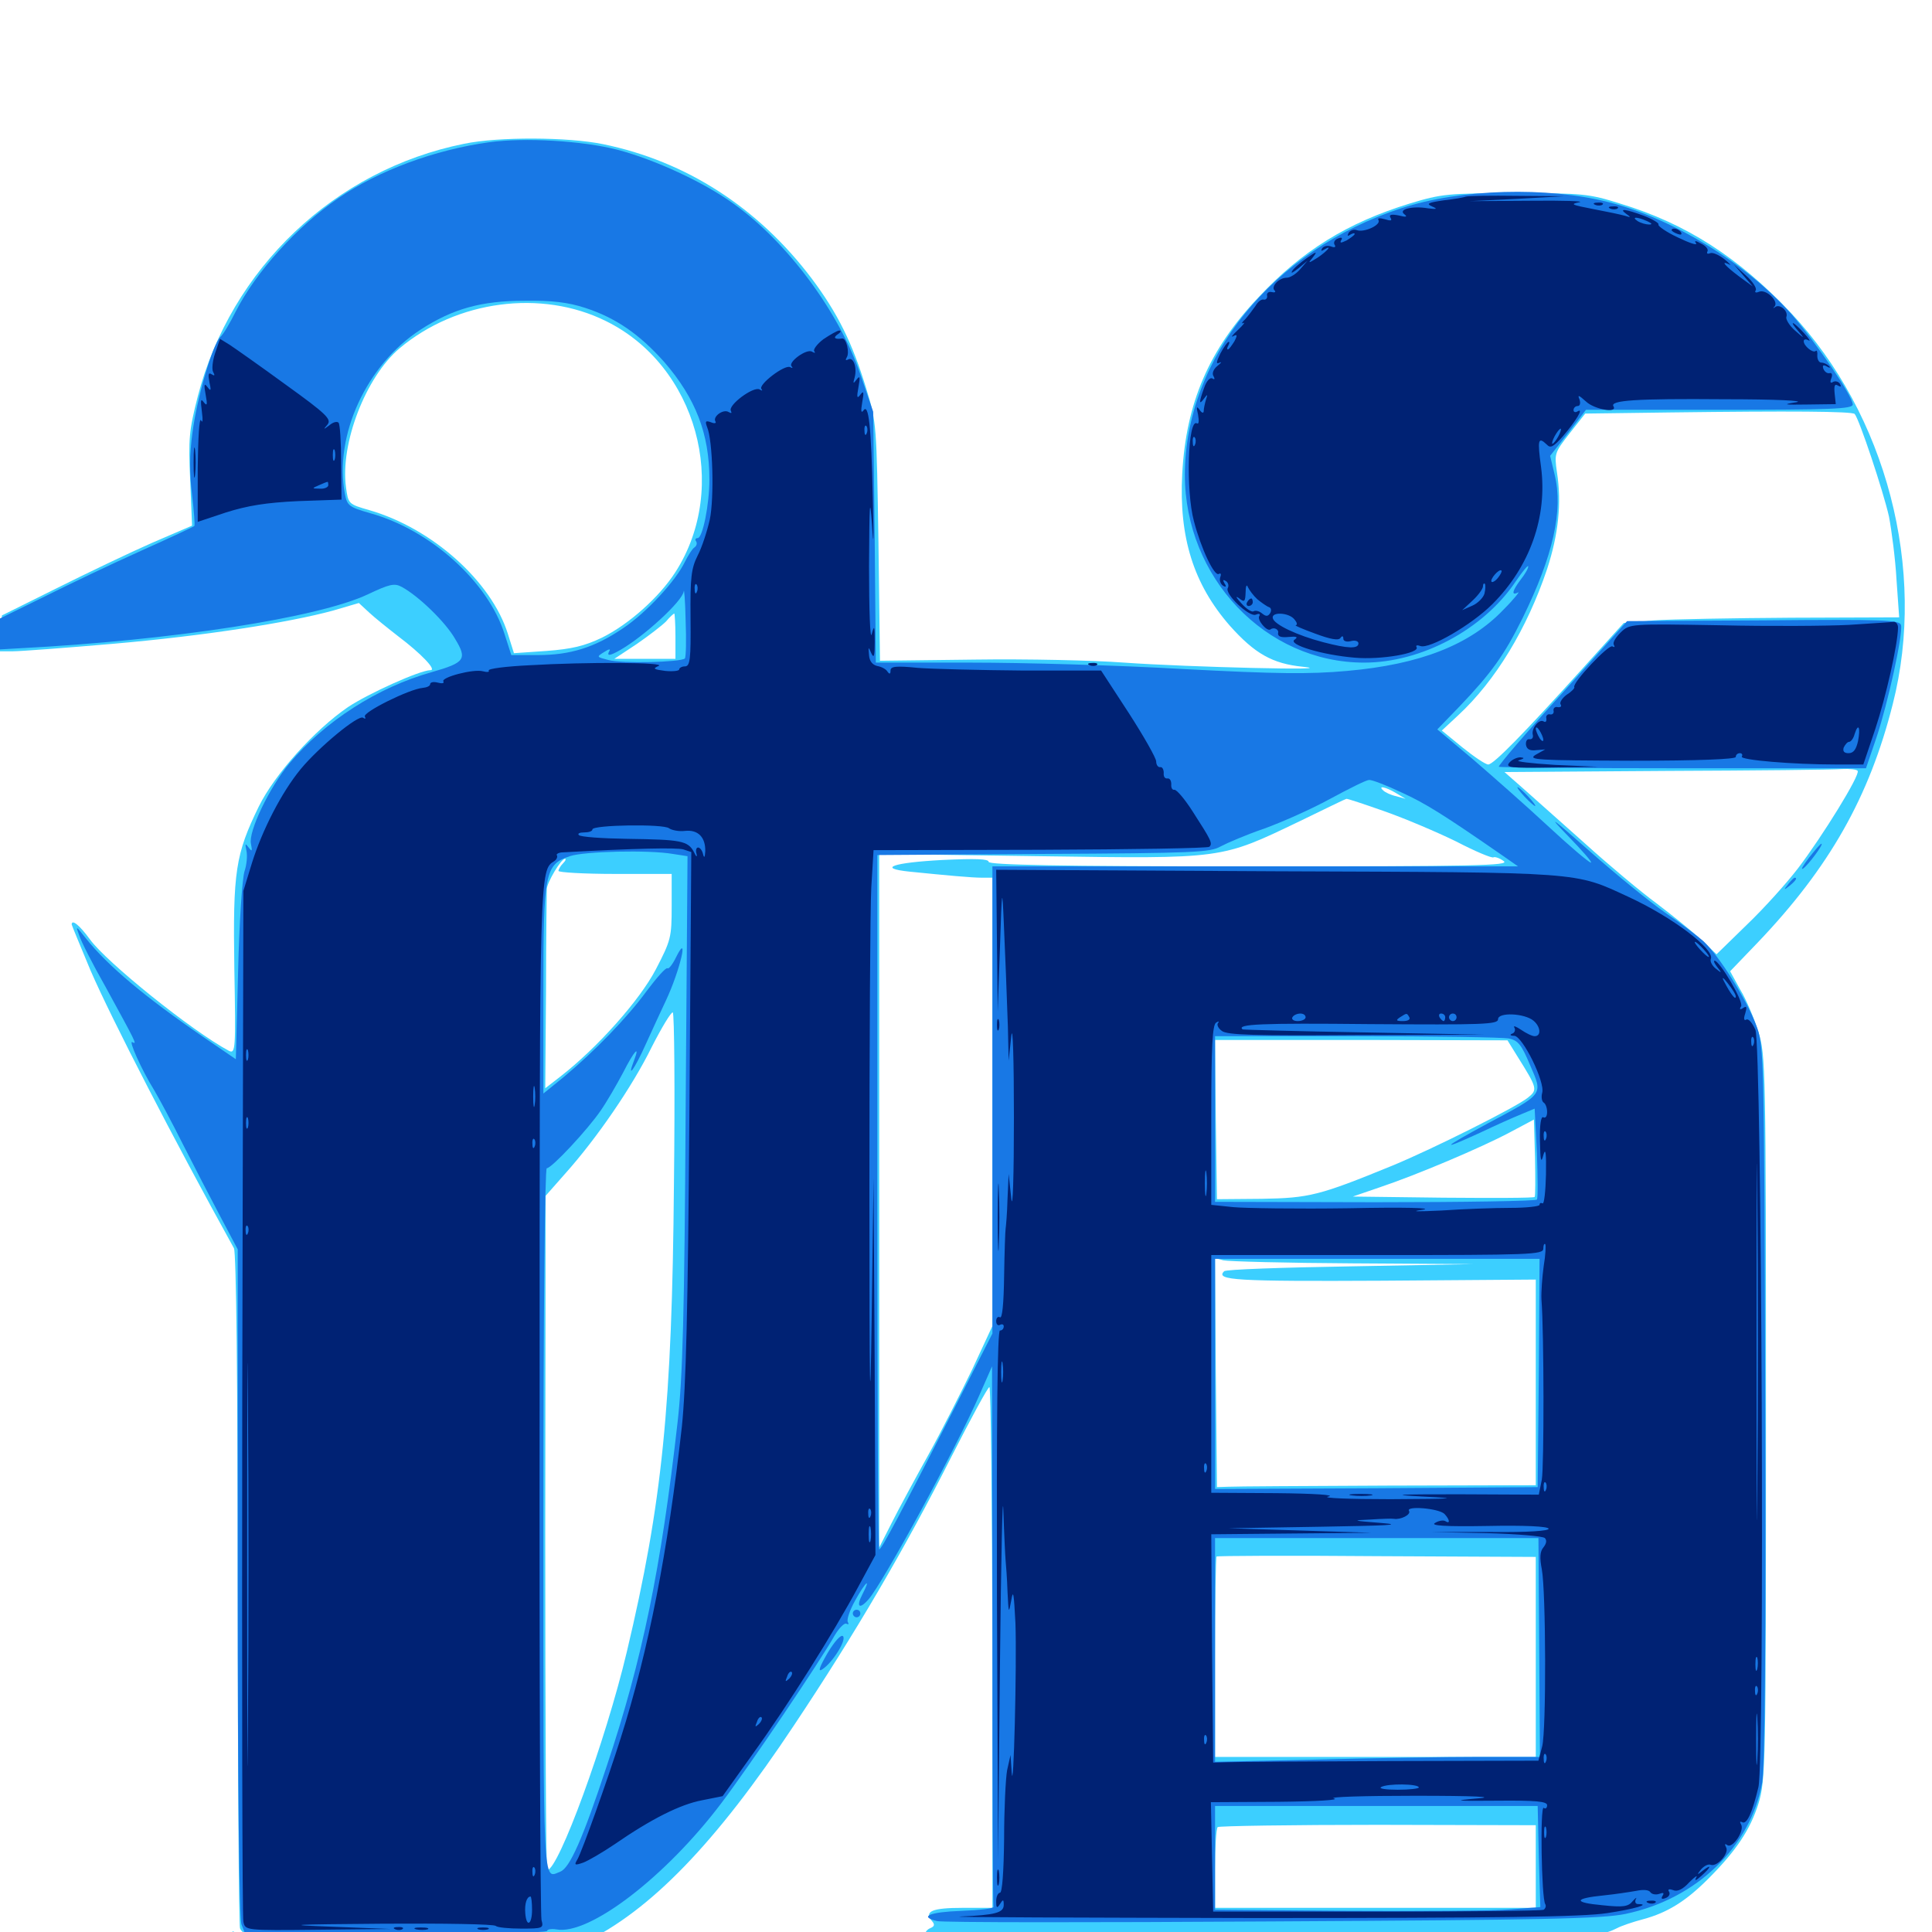 <svg xmlns="http://www.w3.org/2000/svg" viewBox="0 -1000 1000 1000">
	<path fill="#3ccfff" d="M240.234 -925.586C173.242 -912.109 119.531 -861.133 102.344 -794.727C97.852 -777.148 97.461 -772.852 98.438 -751.562L99.414 -727.93L78.516 -718.945C66.992 -713.867 44.922 -703.32 29.297 -695.508L0.977 -681.445L0.391 -672.266L-0.195 -662.891H6.641C10.547 -662.891 33.984 -664.648 58.789 -666.797C105.859 -670.898 149.609 -677.734 172.461 -683.984L185.742 -687.891L191.016 -683.008C193.945 -680.273 200.781 -674.805 206.055 -670.703C217.969 -661.719 226.172 -653.125 222.852 -653.125C217.383 -653.125 190.625 -641.016 180.078 -633.984C162.695 -622.07 142.188 -599.219 133.984 -582.617C121.875 -557.812 120.508 -549.023 121.289 -498.633C122.07 -456.836 121.875 -454.492 118.555 -456.055C99.219 -466.406 55.078 -501.953 46.484 -513.867C41.211 -521.094 37.109 -524.414 37.109 -521.484C37.109 -521.094 41.602 -510.352 46.875 -497.656C57.812 -472.461 89.844 -410.352 121.094 -353.906C122.266 -351.758 123.047 -284.961 123.047 -177.734C123.047 -82.812 123.633 -3.711 124.219 -1.953C124.805 -0.195 126.953 1.172 128.711 1.172C131.25 1.172 131.445 1.562 129.102 2.93C127.344 4.102 125.391 3.711 123.438 1.953C119.922 -1.758 119.336 -0.977 120.508 5.469C121.289 9.961 122.656 10.938 130.273 12.109C134.961 12.695 159.766 12.891 185.156 12.109C210.547 11.523 243.359 11.719 257.812 12.5L284.18 14.258L301.953 5.664C336.523 -10.938 370.312 -45.703 411.133 -107.227C442.773 -154.688 468.164 -198.047 492.383 -245.898C502.539 -265.82 511.328 -282.031 512.109 -282.031C512.891 -282.031 513.477 -221.484 513.672 -147.266V-12.5H498.242C482.617 -12.5 478.32 -10.742 482.227 -5.859C483.984 -3.906 483.789 -2.93 481.445 -1.953C479.883 -1.367 478.516 0.391 478.516 2.148C478.516 5.664 488.672 5.859 679.883 5.078C807.617 4.688 825.586 3.906 836.914 -1.953C839.062 -3.125 845.312 -5.273 850.586 -6.641C862.891 -9.961 872.461 -15.82 883.984 -27.344C898.828 -42.188 905.859 -52.93 910.156 -66.406C913.867 -78.906 914.062 -83.984 914.062 -266.406C914.062 -448.242 913.867 -453.906 910.156 -465.82C908.008 -472.656 903.906 -482.617 900.781 -487.695L895.508 -497.266L909.766 -512.109C946.875 -550.977 967.578 -587.5 979.688 -635.547C997.461 -705.078 976.367 -785.547 926.953 -838.086C899.805 -866.797 872.852 -884.18 838.867 -894.531C822.266 -899.805 819.141 -900 784.18 -900C749.414 -900 746.094 -899.609 729.883 -894.727C697.461 -884.766 674.023 -870.312 651.367 -846.094C625.781 -819.141 613.867 -791.406 611.914 -754.688C610.156 -721.875 617.773 -697.656 636.523 -676.172C649.414 -661.719 658.594 -656.445 674.414 -654.883C695.508 -652.734 614.844 -654.688 581.836 -657.031C566.406 -658.203 531.641 -658.984 504.492 -658.594L455.469 -658.008L454.688 -719.531C453.711 -779.883 453.711 -781.445 448.438 -798.633C441.211 -822.461 433.594 -837.891 420.117 -855.859C392.383 -892.578 355.078 -916.602 312.109 -925.391C293.945 -929.102 258.203 -929.297 240.234 -925.586ZM313.672 -833.789C360.547 -810.742 377.93 -748.047 349.609 -703.906C341.211 -690.82 325.391 -676.758 311.523 -669.922C302.539 -665.625 295.898 -664.062 283.008 -663.086L266.016 -661.914L262.891 -671.875C254.297 -699.219 223.633 -726.562 191.211 -735.938C180.273 -739.062 180.273 -739.258 179.102 -747.656C175.977 -770.312 189.258 -804.883 206.836 -819.727C236.328 -844.531 280.273 -850.391 313.672 -833.789ZM959.961 -785.742C962.305 -783.203 974.805 -745.703 977.734 -732.617C979.102 -725.391 981.055 -710.547 981.641 -699.805L983.008 -680.469L927.539 -680.273C897.07 -680.078 864.844 -679.492 856.25 -678.906L840.43 -677.539L818.359 -653.125C788.672 -620.312 773.047 -604.297 770.312 -604.297C768.945 -604.297 763.086 -608.203 757.031 -613.086L746.289 -621.875L754.883 -629.883C774.023 -647.656 790.43 -674.609 800.781 -705.469C806.641 -723.438 808.398 -739.648 805.859 -755.664C804.492 -765.234 804.688 -765.82 812.5 -775.781L820.508 -785.938L864.844 -786.523C926.953 -787.305 958.398 -787.109 959.961 -785.742ZM349.609 -670.703V-658.984H333.789H317.969L329.492 -666.602C335.742 -670.898 342.578 -676.172 344.727 -678.32C346.68 -680.664 348.633 -682.422 349.023 -682.422C349.219 -682.422 349.609 -677.148 349.609 -670.703ZM961.523 -600.977C962.891 -598.828 943.164 -566.992 930.664 -550.586C925 -543.164 913.086 -529.883 904.297 -521.484L888.477 -506.055L880.273 -513.867C875.781 -517.969 865.43 -526.367 857.422 -532.422C849.414 -538.281 832.617 -552.344 820.312 -563.477C807.812 -574.609 793.359 -587.5 788.281 -591.992L778.711 -600.391L862.5 -600.977C908.594 -601.172 949.609 -601.562 953.516 -601.953C957.422 -602.148 961.133 -601.758 961.523 -600.977ZM722.656 -589.453L727.539 -586.523L722.656 -587.891C719.922 -588.477 716.992 -589.844 716.016 -590.82C712.891 -593.555 717.188 -592.773 722.656 -589.453ZM716.602 -580.078C727.148 -576.367 743.75 -569.336 753.711 -564.453C763.477 -559.375 772.266 -555.664 773.047 -556.25C773.828 -556.641 776.172 -555.859 778.32 -554.297C781.641 -551.953 764.258 -551.562 646.875 -551.562C548.047 -551.562 511.719 -552.344 511.719 -553.906C511.719 -555.469 505.078 -555.664 487.891 -554.883C462.109 -553.516 453.711 -550.586 470.898 -548.828C490.234 -546.875 502.93 -545.703 508.398 -545.703H513.672V-429.688V-313.672L503.32 -291.406C497.461 -279.297 487.305 -259.18 480.469 -246.875C473.633 -234.57 465.039 -218.75 461.523 -211.719L455.078 -199.023V-378.516V-558.008L537.891 -556.836C633.984 -555.469 631.641 -555.273 672.852 -575C685.742 -581.25 696.484 -586.523 696.875 -586.523C697.266 -586.719 706.055 -583.789 716.602 -580.078ZM341.406 -556.055C345.312 -556.445 341.602 -556.836 333.008 -556.836C324.414 -556.836 321.094 -556.445 325.781 -556.055C330.273 -555.664 337.305 -555.664 341.406 -556.055ZM291.406 -553.125C290.039 -551.758 289.062 -550 289.062 -549.219C289.062 -548.438 302.344 -547.656 318.359 -547.656H347.656V-530.859C347.656 -514.844 347.266 -513.281 339.453 -498.242C331.055 -482.227 309.375 -457.812 290.039 -442.773L282.227 -436.719L282.617 -486.914C282.617 -514.453 283.008 -538.281 283.008 -539.844C283.203 -543.359 290.43 -555.469 292.383 -555.469C293.164 -555.469 292.773 -554.492 291.406 -553.125ZM348.828 -386.914C347.852 -272.266 342.773 -222.07 324.414 -144.922C313.477 -98.828 289.062 -32.031 283.203 -32.031C282.617 -32.031 282.227 -110.547 282.227 -206.445L282.422 -381.055L292.578 -392.578C308.984 -410.938 327.344 -437.695 337.305 -458.008C342.578 -468.359 347.461 -476.367 348.242 -475.977C349.023 -475.391 349.414 -435.352 348.828 -386.914ZM785.352 -453.32C795.898 -436.523 795.898 -435.938 790.82 -431.836C784.766 -426.953 741.992 -405.469 720.703 -396.68C683.008 -381.25 677.734 -379.883 652.93 -379.492L629.883 -379.297L629.297 -420.508L628.906 -461.719H704.492L780.273 -461.523ZM794.336 -380.469C793.945 -379.883 772.461 -379.883 746.875 -380.078L700.195 -380.664L713.867 -385.352C733.203 -391.797 766.797 -406.055 781.445 -413.867L793.945 -420.508L794.531 -400.781C794.727 -390.039 794.727 -380.859 794.336 -380.469ZM700.195 -346.094L762.695 -345.703L698.828 -344.531C663.867 -343.945 634.375 -342.969 633.594 -341.992C628.906 -337.305 639.844 -336.719 715.43 -337.109L794.922 -337.695V-284.57V-231.25L718.359 -231.055C676.172 -230.859 639.062 -230.664 635.742 -230.469L629.883 -230.273L629.297 -289.648L628.906 -348.828L633.203 -347.656C635.742 -347.07 665.82 -346.289 700.195 -346.094ZM639.258 -202.539C640.43 -203.125 639.062 -203.516 635.742 -203.516C632.617 -203.516 631.445 -203.125 633.398 -202.539C635.156 -202.148 637.891 -202.148 639.258 -202.539ZM678.32 -202.539C684.961 -202.93 679.492 -203.125 666.016 -203.125C652.539 -203.125 647.07 -202.93 653.906 -202.539C660.547 -202.148 671.484 -202.148 678.32 -202.539ZM781.836 -202.539C789.453 -202.734 783.203 -203.125 767.578 -203.125C751.953 -203.125 745.703 -202.734 753.516 -202.539C761.133 -202.148 774.023 -202.148 781.836 -202.539ZM790.43 -196.875C791.211 -197.461 790.039 -198.047 787.891 -197.852C785.742 -197.852 785.156 -197.266 786.719 -196.68C788.086 -196.094 789.844 -196.289 790.43 -196.875ZM794.922 -142.383V-90.625H711.914H628.906V-141.992C628.906 -170.312 629.297 -193.945 629.688 -194.336C630.078 -194.727 667.578 -194.922 712.695 -194.531L794.922 -194.141ZM637.305 -63.867C638.477 -64.453 637.109 -64.844 633.789 -64.844C630.664 -64.844 629.492 -64.453 631.445 -63.867C633.203 -63.477 635.938 -63.477 637.305 -63.867ZM794.922 -33.984V-12.5H711.914H628.906V-32.617C628.906 -43.75 629.492 -53.516 630.273 -54.297C631.055 -54.883 668.359 -55.469 713.281 -55.469L794.922 -55.273ZM834.57 -5.273C835.742 -5.859 834.375 -6.25 831.055 -6.25C827.93 -6.25 826.758 -5.859 828.711 -5.273C830.469 -4.883 833.203 -4.883 834.57 -5.273ZM596.289 -3.32C612.695 -3.516 598.828 -3.906 565.43 -3.906C532.227 -3.906 518.75 -3.516 535.742 -3.32C552.734 -2.93 580.078 -2.93 596.289 -3.32ZM813.086 -3.32C815.43 -3.711 813.477 -4.102 808.594 -4.102C803.711 -4.102 801.758 -3.711 804.297 -3.32C806.641 -2.93 810.547 -2.93 813.086 -3.32ZM229.102 4.492C243.164 4.297 231.641 3.906 203.125 3.906C174.609 3.906 163.086 4.297 177.344 4.492C191.406 4.883 214.844 4.883 229.102 4.492Z"/>
	<path fill="#1878e5" d="M253.125 -926.367C225 -922.461 195.898 -911.719 175.195 -897.461C153.711 -882.812 132.422 -859.18 122.07 -838.867C119.141 -833.008 115.625 -826.953 114.062 -825.586C109.961 -821.484 101.953 -794.141 99.609 -775.977C98.047 -764.648 98.047 -754.883 99.414 -743.945C100.391 -735.352 100.977 -728.125 100.586 -727.734C100.195 -727.344 87.695 -721.484 72.852 -714.844C58.008 -708.203 35.547 -697.461 23.047 -691.211L0 -679.883V-671.875V-663.867L10.156 -664.453C89.062 -668.555 164.844 -680.273 190.43 -692.383C201.562 -697.656 204.102 -698.242 207.812 -696.289C216.602 -691.602 230.664 -677.93 235.547 -669.336C241.992 -658.789 240.625 -657.031 223.633 -652.148C195.508 -644.336 167.969 -626.562 149.805 -604.883C139.258 -592.188 128.516 -569.531 129.883 -563.281C130.664 -559.375 130.469 -558.984 128.711 -561.328C126.953 -563.672 126.758 -563.477 127.539 -559.766C128.125 -557.227 127.734 -552.539 126.562 -549.023C125.391 -545.508 123.828 -522.266 123.242 -497.266L122.07 -451.758L105.469 -463.086C75 -483.984 55.859 -500 44.336 -514.453C39.258 -520.898 39.062 -521.094 41.016 -515.82C41.992 -512.695 48.047 -500.781 54.492 -489.453C70.508 -460.156 71.094 -459.18 68.555 -460.547C66.211 -462.109 73.242 -446.289 79.688 -435.938C82.031 -432.031 88.867 -419.336 94.727 -407.617C100.586 -396.094 109.375 -379.102 114.258 -369.922L123.047 -353.32V-181.055C123.047 -73.828 123.828 -7.031 125 -3.906L126.953 1.172H205.078C248.047 1.172 283.203 0.391 283.203 -0.586C283.203 -1.367 285.352 -1.758 287.891 -1.367C304.883 1.953 344.727 -28.711 373.438 -66.797C388.086 -86.133 424.805 -140.625 432.031 -153.516C434.375 -157.422 437.109 -160.156 438.086 -159.57C439.258 -158.984 439.453 -159.375 438.867 -160.352C438.086 -161.523 439.844 -166.602 442.578 -171.484C448.047 -181.445 451.172 -183.984 446.289 -174.609C442.969 -168.164 444.922 -166.797 449.609 -172.266C457.227 -181.055 494.727 -250 507.031 -278.125L513.477 -292.773L513.672 -153.711C513.672 -77.148 513.867 -13.867 514.258 -13.086C514.453 -12.109 507.031 -11.328 497.656 -10.938C481.25 -10.352 475.391 -8.008 484.961 -5.664C487.5 -4.883 565.43 -4.883 658.398 -5.469C799.219 -6.25 829.492 -6.836 841.406 -9.375C877.93 -16.992 906.055 -43.945 912.109 -77.344C913.477 -84.57 914.062 -150.977 913.672 -273.633C913.086 -458.594 913.086 -458.789 908.789 -469.922C903.711 -483.203 889.648 -505.469 881.641 -512.891C878.516 -515.625 869.531 -522.461 861.719 -527.734C853.906 -533.203 836.328 -547.461 822.656 -559.57C802.734 -577.148 800.586 -578.711 811.523 -567.383C818.945 -559.766 824.414 -553.516 823.438 -553.516C822.461 -553.516 812.305 -562.109 800.977 -572.656C789.648 -583.203 772.07 -598.633 762.109 -607.227L743.945 -622.461L755.469 -634.375C771.875 -651.562 778.516 -660.742 788.086 -680.078C803.906 -712.305 809.18 -735.742 804.688 -754.297L802.344 -764.062L811.719 -775.977L820.898 -787.891H890.039C947.07 -787.891 958.984 -788.281 958.984 -790.625C958.984 -794.922 939.844 -822.852 927.344 -837.305C903.906 -863.672 866.211 -886.719 832.812 -895.312C800.781 -903.516 756.055 -902.344 725.195 -892.188C658.789 -870.508 613.477 -814.648 613.281 -754.297C613.281 -700.977 655.078 -657.031 706.055 -657.031C735.742 -657.031 767.773 -674.219 784.375 -698.828C788.086 -704.297 791.016 -707.812 791.016 -706.836C791.016 -705.664 789.258 -702.734 787.109 -700C782.812 -694.336 782.031 -691.406 785.742 -693.359C786.914 -694.141 783.789 -690.039 778.32 -684.57C760.938 -666.211 734.961 -656.055 697.266 -652.734C677.539 -650.977 661.133 -651.172 612.305 -653.711C579.102 -655.664 529.688 -657.031 502.539 -657.031H453.32L452.734 -722.07L451.953 -786.914L445.312 -806.25C434.375 -838.477 407.422 -874.805 379.688 -894.531C364.062 -905.859 338.867 -917.383 319.727 -922.461C301.562 -927.148 271.68 -928.906 253.125 -926.367ZM302.93 -840.625C318.555 -835.547 330.859 -827.148 343.75 -812.695C360.156 -793.75 367.188 -775.391 367.188 -751.758C367.188 -738.867 363.672 -721.484 361.133 -721.484C359.961 -721.484 359.57 -720.703 360.352 -719.727C360.938 -718.75 360.547 -717.383 359.375 -716.602C358.398 -716.016 356.25 -712.695 354.492 -709.18C349.805 -699.414 334.766 -683.008 322.461 -674.805C307.812 -664.844 295.117 -660.938 278.516 -660.938H264.648L261.133 -671.875C252.539 -699.023 222.656 -725.781 191.602 -734.375C180.664 -737.5 179.688 -738.281 178.516 -744.336C172.852 -774.609 189.648 -811.133 217.578 -829.297C234.375 -840.234 249.219 -844.336 271.68 -844.336C285.547 -844.531 293.945 -843.555 302.93 -840.625ZM100.977 -704.688C101.758 -705.273 100.586 -705.859 98.438 -705.664C96.289 -705.664 95.703 -705.078 97.266 -704.492C98.633 -703.906 100.391 -704.102 100.977 -704.688ZM91.211 -702.734C91.992 -703.32 90.82 -703.906 88.672 -703.711C86.523 -703.711 85.938 -703.125 87.5 -702.539C88.867 -701.953 90.625 -702.148 91.211 -702.734ZM354.492 -659.18C352.344 -657.227 321.875 -656.445 314.844 -658.398C308.789 -659.961 308.594 -659.961 312.695 -662.5C315.039 -664.062 316.211 -664.258 315.43 -663.086C313.867 -660.352 315.43 -660.352 320.898 -663.477C333.008 -670.312 353.32 -688.867 353.906 -693.945C354.102 -695.703 354.688 -688.867 354.883 -678.711C355.273 -668.75 355.078 -659.961 354.492 -659.18ZM725.391 -589.844C737.891 -584.18 747.461 -578.125 777.93 -557.031L785.742 -551.562H649.805H513.672V-430.664V-309.766L493.359 -269.922C465.82 -216.016 456.25 -198.047 455.078 -198.047C454.492 -198.047 454.102 -278.906 454.102 -377.734V-557.422L540.039 -558.008C618.164 -558.398 626.562 -558.789 631.836 -561.914C635.156 -563.672 645.117 -567.969 654.297 -571.094C663.477 -574.414 678.906 -581.25 688.477 -586.523C698.242 -591.797 707.227 -596.289 708.594 -596.289C709.961 -596.484 717.578 -593.555 725.391 -589.844ZM348.242 -558.008L355.859 -556.836L354.883 -424.805C354.297 -319.922 353.32 -286.914 350.781 -264.453C342.188 -188.086 332.422 -140.82 314.062 -85.938C301.562 -48.047 294.922 -33.203 290.039 -31.25C280.859 -27.734 281.25 -17.969 281.25 -212.695C281.25 -322.461 282.031 -395.312 283.008 -395.312C285.547 -395.312 304.297 -415.43 310.938 -425.195C314.062 -429.688 319.141 -438.477 322.461 -444.727C328.32 -456.25 331.445 -459.57 328.125 -450.977C324.219 -440.82 328.516 -446.68 334.18 -459.375C337.5 -466.602 342.188 -476.953 344.727 -482.227C351.953 -497.656 356.836 -518.359 350 -504.688C348.242 -500.977 346.094 -498.242 345.508 -498.828C344.727 -499.414 340.039 -494.141 334.766 -487.109C324.805 -473.438 307.812 -455.859 291.602 -442.383L281.25 -433.984V-487.5C281.25 -548.242 282.031 -552.539 294.922 -556.836C302.344 -559.375 335.938 -560.156 348.242 -558.008ZM780.859 -462.5C785.742 -461.523 787.5 -459.375 791.992 -448.633C798.633 -433.203 799.414 -434.18 770.117 -418.555C746.289 -405.664 744.727 -403.906 766.016 -413.672C773.828 -417.383 783.398 -421.68 787.305 -423.242L794.336 -426.172L795.508 -403.32C795.898 -390.82 796.094 -380.078 795.508 -379.102C795.117 -378.32 757.422 -377.734 711.719 -377.734L628.906 -377.93V-420.703V-463.672H701.953C741.992 -463.672 777.539 -463.086 780.859 -462.5ZM796.484 -289.453L795.898 -230.273L712.5 -229.688L628.906 -229.297V-288.867V-348.438H712.891H796.875ZM796.68 -147.266L797.07 -90.625H766.016C749.023 -90.625 711.133 -90.039 682.031 -89.258L628.906 -88.086V-145.898V-203.906H712.695H796.289ZM796.484 -39.062L797.266 -12.891L781.836 -11.719C773.438 -10.938 735.547 -10.742 697.852 -10.938L628.906 -11.523V-38.477V-65.234H712.5H795.898ZM912.695 -678.906L842.188 -678.516L808.594 -641.211C790.039 -620.898 775.391 -603.711 775.781 -603.125C776.367 -602.734 819.336 -602.344 871.289 -602.344H965.82L971.289 -618.359C977.148 -635.938 984.961 -671.289 983.984 -676.367C983.398 -679.102 976.172 -679.492 912.695 -678.906ZM789.062 -587.695C791.602 -584.961 794.141 -582.812 794.531 -582.812C795.117 -582.812 793.555 -584.961 791.016 -587.695C788.477 -590.43 785.938 -592.578 785.547 -592.578C784.961 -592.578 786.523 -590.43 789.062 -587.695ZM936.328 -556.055C933.398 -552.148 931.836 -549.609 933.203 -550.391C935.742 -551.953 944.141 -563.281 942.773 -563.281C942.188 -563.281 939.453 -559.961 936.328 -556.055ZM925.586 -542.383C923.047 -539.258 923.242 -539.062 926.367 -541.602C929.492 -544.141 930.469 -545.703 928.906 -545.703C928.516 -545.703 926.953 -544.141 925.586 -542.383ZM441.406 -164.844C441.406 -163.867 442.383 -162.891 443.359 -162.891C444.531 -162.891 445.312 -163.867 445.312 -164.844C445.312 -166.016 444.531 -166.797 443.359 -166.797C442.383 -166.797 441.406 -166.016 441.406 -164.844ZM428.32 -144.336C424.023 -136.914 423.242 -134.375 425.586 -135.938C430.859 -139.258 438.281 -151.172 436.328 -153.125C435.352 -154.102 432.031 -150.586 428.32 -144.336Z"/>
	<path fill="#002274" d="M758.789 -898.242C757.812 -897.852 752.539 -896.875 747.07 -896.289C739.062 -895.117 738.086 -894.531 741.211 -893.164C744.336 -891.797 743.75 -891.602 739.062 -892.188C730.859 -893.555 723.438 -891.602 726.953 -889.062C728.711 -887.695 727.734 -887.5 724.023 -888.477C720.117 -889.258 718.75 -888.867 719.727 -887.305C720.703 -885.742 719.922 -885.547 716.797 -886.523C714.062 -887.305 712.891 -887.109 713.477 -886.133C715.039 -883.594 706.055 -879.492 702.344 -880.859C700.781 -881.445 699.023 -880.859 698.047 -879.492C697.266 -877.93 697.461 -877.539 698.828 -878.516C700.195 -879.297 701.172 -879.492 701.172 -878.906C701.172 -878.32 699.219 -876.953 697.07 -875.586C694.141 -874.219 693.359 -874.023 694.141 -875.586C695.117 -876.953 694.336 -877.344 692.578 -876.562C690.82 -875.977 690.039 -874.414 690.82 -873.242C691.602 -872.07 690.82 -871.68 688.867 -872.461C687.109 -873.047 685.156 -872.656 684.375 -871.484C683.594 -870.117 683.789 -869.922 685.156 -870.703C690.039 -873.633 687.109 -870.117 682.227 -866.797C676.953 -863.477 676.758 -863.477 679.688 -866.992C682.031 -870.117 681.445 -869.922 676.367 -866.406C672.852 -863.867 669.336 -860.938 668.75 -859.57C667.969 -858.203 669.336 -858.984 672.07 -861.133L676.758 -865.039L673.047 -860.742C670.898 -858.203 667.773 -856.25 666.016 -856.25C661.914 -856.25 657.617 -851.562 659.766 -849.609C660.547 -848.828 659.766 -848.438 658.203 -848.828C656.641 -849.219 655.469 -848.242 655.859 -846.875C656.055 -845.703 655.273 -844.727 654.102 -844.922C652.93 -845.312 650.977 -843.75 649.805 -841.602C648.438 -839.648 646.094 -836.523 644.531 -834.766C642.773 -833.203 642.383 -832.227 643.555 -832.812C644.727 -833.398 643.359 -831.641 640.625 -829.102C637.891 -826.562 636.914 -825.195 638.281 -825.977C640.43 -827.148 640.625 -826.562 638.867 -823.242C637.5 -821.094 636.133 -819.141 635.547 -819.141C634.961 -819.141 635.156 -820.117 635.742 -821.094C636.328 -822.266 636.523 -823.047 635.938 -823.047C635.352 -823.047 633.398 -820.312 631.641 -816.992C629.492 -812.5 629.297 -811.328 631.25 -812.305C632.617 -812.891 632.227 -812.305 630.078 -810.547C628.125 -808.984 627.148 -806.641 628.125 -805.273C628.906 -803.906 628.711 -803.32 627.539 -804.102C626.367 -804.883 624.414 -802.734 623.242 -799.219C620.508 -791.602 620.508 -790.039 623.242 -793.75C625 -796.094 625.195 -796.094 624.219 -793.164C623.633 -791.211 623.047 -788.477 623.047 -787.305C623.047 -785.938 622.07 -786.133 620.898 -787.891C619.336 -790.039 619.141 -789.453 620.117 -785.352C620.703 -782.031 620.508 -780.273 619.531 -780.859C614.844 -783.789 613.672 -746.094 617.969 -730.273C621.68 -716.016 628.516 -701.562 630.859 -702.93C631.836 -703.516 632.227 -702.93 631.641 -701.367C631.055 -699.805 631.641 -697.852 633.008 -696.875C634.57 -695.898 634.961 -696.289 633.789 -698.047C632.812 -699.805 633.008 -700.195 634.57 -699.219C635.742 -698.438 636.133 -696.875 635.547 -695.703C633.594 -692.773 646.484 -680.469 650 -681.836C651.758 -682.617 652.539 -682.227 651.758 -681.055C650.586 -679.102 655.859 -672.852 657.617 -674.219C659.375 -675.586 662.109 -674.219 661.523 -672.266C661.328 -670.508 663.086 -669.922 666.992 -670.312C671.094 -670.703 672.07 -670.312 670.117 -668.945C666.211 -666.406 684.57 -660.938 701.367 -659.57C714.844 -658.398 735.156 -661.914 733.203 -665.039C732.617 -666.016 733.594 -666.211 735.156 -665.625C739.844 -663.867 761.719 -676.562 772.461 -687.305C791.992 -706.836 800.977 -732.617 797.656 -758.203C795.703 -772.461 796.094 -774.219 800.586 -769.922C802.539 -767.773 804.102 -768.75 808.984 -774.219C815.82 -782.227 819.922 -789.062 816.602 -787.109C815.43 -786.328 814.453 -786.719 814.453 -787.695C814.453 -788.867 815.43 -789.844 816.602 -789.844C817.773 -789.844 818.164 -791.211 817.578 -793.164C816.406 -795.898 817.188 -795.508 820.898 -792.188C825.195 -788.086 837.305 -785.938 835.156 -789.648C833.008 -792.773 846.289 -793.75 892.383 -793.359C919.336 -793.359 934.766 -792.578 929.688 -791.797C922.266 -790.625 923.242 -790.43 935.547 -790.625L950.195 -790.82L949.609 -796.289C949.219 -800.391 949.609 -801.562 951.367 -800.391C952.93 -799.609 953.125 -799.805 952.344 -801.367C951.562 -802.539 950 -802.93 948.828 -802.344C947.461 -801.367 947.07 -802.148 947.852 -804.102C948.633 -806.055 948.242 -807.227 946.875 -806.836C945.703 -806.641 944.336 -807.617 943.75 -809.18C943.164 -810.938 943.75 -811.328 945.508 -810.352C947.07 -809.375 947.656 -809.57 946.68 -810.547C945.703 -811.523 943.945 -812.305 942.773 -812.305C941.406 -812.305 940.625 -814.062 940.625 -815.82C940.82 -817.773 940.43 -818.945 939.844 -818.359C938.477 -816.992 933.594 -820.898 933.594 -823.438C933.594 -824.414 934.766 -824.609 936.133 -823.828C937.305 -823.047 936.328 -824.805 933.789 -827.539C927.93 -833.984 925.586 -834.57 930.859 -828.516C934.18 -824.609 933.984 -824.609 929.102 -828.906C926.172 -831.445 924.219 -834.766 924.609 -835.938C925.781 -839.062 921.094 -842.969 918.75 -841.016C917.773 -840.234 917.578 -840.43 918.555 -841.406C920.703 -844.141 914.258 -850.391 910.547 -849.023C908.789 -848.242 908.008 -848.633 908.789 -849.805C909.375 -850.781 907.227 -854.297 903.711 -857.422L897.461 -863.086L902.344 -857.422L907.227 -851.758L900 -857.031C892.773 -862.5 890.234 -865.43 895.117 -863.086C896.289 -862.305 895.312 -863.672 892.578 -865.82C889.844 -867.969 886.523 -869.531 885.156 -868.945C883.789 -868.359 883.203 -868.75 883.789 -869.922C884.375 -870.898 883.008 -872.656 880.664 -873.828C877.539 -875.586 876.758 -875.586 877.93 -874.023C878.516 -872.852 874.414 -874.219 868.359 -877.148C862.5 -879.883 858.008 -883.008 858.398 -883.789C858.984 -884.375 855.469 -886.523 850.977 -888.281C841.406 -891.797 837.5 -892.383 841.797 -889.258C844.336 -887.5 844.141 -887.305 841.211 -888.281C839.258 -888.867 831.836 -890.43 824.609 -891.797C813.477 -893.945 812.5 -894.336 817.383 -895.312C820.703 -895.898 809.18 -896.289 791.992 -896.094L760.742 -895.898L785.156 -897.07L809.57 -898.438L785.156 -898.633C771.68 -898.828 759.961 -898.633 758.789 -898.242ZM753.32 -894.141C754.102 -894.727 752.93 -895.312 750.781 -895.117C748.633 -895.117 748.047 -894.531 749.609 -893.945C750.977 -893.359 752.734 -893.555 753.32 -894.141ZM852.539 -885.547C855.078 -884.375 855.469 -883.789 853.516 -883.789C851.953 -883.789 849.219 -884.57 847.656 -885.547C844.141 -887.891 847.266 -887.891 852.539 -885.547ZM806.641 -774.219C805.469 -772.07 804.102 -770.312 803.516 -770.312C803.125 -770.312 803.516 -772.07 804.688 -774.219C805.859 -776.367 807.227 -778.125 807.812 -778.125C808.203 -778.125 807.812 -776.367 806.641 -774.219ZM618.555 -769.922C617.969 -768.359 617.383 -768.945 617.383 -771.094C617.188 -773.242 617.773 -774.414 618.359 -773.633C618.945 -773.047 619.141 -771.289 618.555 -769.922ZM792.969 -767.578C792.969 -767.969 792.188 -768.359 791.016 -768.359C790.039 -768.359 789.062 -767.383 789.062 -766.211C789.062 -765.234 790.039 -764.844 791.016 -765.43C792.188 -766.016 792.969 -766.992 792.969 -767.578ZM775.391 -700.977C774.023 -699.219 772.461 -698.438 772.07 -698.828C770.898 -700 775.977 -705.859 777.148 -704.688C777.539 -704.297 776.758 -702.734 775.391 -700.977ZM650.781 -689.844C652.93 -688.086 655.664 -686.133 656.836 -685.742C658.008 -685.352 658.203 -683.984 657.422 -682.617C656.25 -680.859 655.273 -680.859 653.32 -682.422C651.758 -683.789 649.805 -684.18 648.828 -683.594C647.852 -683.008 644.922 -684.961 642.383 -687.891C639.844 -690.625 639.258 -691.797 641.211 -690.43C644.141 -688.086 644.531 -688.477 644.727 -693.359C644.727 -696.68 645.312 -697.852 645.898 -696.094C646.68 -694.531 648.828 -691.602 650.781 -689.844ZM768.359 -692.773C767.773 -690.625 764.844 -687.695 762.109 -686.523L756.836 -684.18L762.305 -689.258C765.234 -691.992 767.578 -695.312 767.578 -696.484C767.578 -697.656 767.969 -698.242 768.555 -697.852C768.945 -697.266 768.945 -695.117 768.359 -692.773ZM753.906 -683.398C753.906 -684.961 753.516 -686.328 753.125 -686.328C752.734 -686.328 751.953 -684.961 751.172 -683.398C750.586 -681.836 750.977 -680.469 751.953 -680.469C753.125 -680.469 753.906 -681.836 753.906 -683.398ZM669.922 -679.492C671.289 -677.93 671.68 -676.562 670.703 -676.367C669.727 -676.367 674.219 -674.414 680.664 -672.07C688.477 -669.141 692.773 -668.359 693.75 -669.727C694.727 -671.094 695.312 -670.898 695.312 -669.336C695.312 -668.164 697.07 -667.578 699.219 -668.164C701.367 -668.75 703.125 -668.164 703.125 -666.992C703.125 -664.062 697.656 -664.258 684.961 -667.578C671.484 -671.094 659.375 -676.758 658.789 -680.078C658.008 -683.398 666.992 -683.008 669.922 -679.492ZM645.508 -688.281C644.922 -687.305 645.312 -686.328 646.289 -686.328C647.461 -686.328 648.438 -687.305 648.438 -688.281C648.438 -689.453 648.047 -690.234 647.656 -690.234C647.07 -690.234 646.094 -689.453 645.508 -688.281ZM825.781 -893.945C824.219 -894.531 824.805 -895.117 826.953 -895.117C829.102 -895.312 830.273 -894.727 829.492 -894.141C828.906 -893.555 827.148 -893.359 825.781 -893.945ZM833.594 -891.992C832.031 -892.578 832.617 -893.164 834.766 -893.164C836.914 -893.359 838.086 -892.773 837.305 -892.188C836.719 -891.602 834.961 -891.406 833.594 -891.992ZM865.234 -880.859C865.234 -882.422 868.945 -881.641 870.117 -879.688C870.703 -878.516 869.922 -878.32 868.359 -878.906C866.602 -879.492 865.234 -880.469 865.234 -880.859ZM426.172 -824.414C422.852 -821.875 420.703 -818.945 421.484 -818.164C422.266 -817.188 421.68 -817.188 420.312 -817.969C417.578 -819.727 407.617 -812.5 409.766 -810.352C410.547 -809.375 410.156 -809.375 408.984 -809.961C406.25 -811.523 392.188 -800.781 394.141 -798.633C394.922 -797.656 394.336 -797.656 393.164 -798.438C390.039 -800.195 376.562 -790.234 378.32 -787.305C378.906 -786.133 378.516 -785.938 377.148 -786.719C374.414 -788.477 368.75 -784.375 370.312 -781.836C370.898 -780.859 369.727 -780.664 367.969 -781.445C365.234 -782.422 364.844 -782.031 366.016 -778.906C368.945 -772.07 369.727 -742.188 367.383 -731.055C366.016 -725 363.281 -716.602 361.133 -712.5C357.812 -705.859 357.227 -701.367 357.422 -680.078C357.617 -658.789 357.227 -655.078 354.492 -655.078C352.93 -655.078 351.562 -654.297 351.562 -653.516C351.562 -652.734 348.242 -652.344 344.336 -652.734C338.281 -653.516 337.695 -653.906 340.82 -655.273C345.703 -657.227 303.711 -657.422 274.023 -655.664C261.914 -655.078 252.539 -653.906 252.93 -652.93C253.516 -652.148 252.148 -651.953 250 -652.539C245.117 -653.906 228.125 -649.414 229.492 -647.266C230.078 -646.289 228.711 -646.094 226.562 -646.68C224.414 -647.266 222.656 -646.875 222.656 -645.898C222.656 -644.922 220.898 -644.141 218.75 -643.945C211.914 -643.359 187.5 -631.25 188.867 -629.102C189.453 -627.93 189.062 -627.734 187.891 -628.516C185.352 -630.078 165.039 -613.281 155.664 -601.953C145.703 -589.844 135.742 -570.312 130.469 -553.516L125.977 -538.867L125.391 -274.219C125.195 -128.711 125.391 -7.617 125.977 -5.273C126.953 -0.781 127.148 -0.781 164.648 -1.172L202.148 -1.562L171.875 -2.734C145.898 -3.711 149.805 -3.906 198.438 -4.297C229.688 -4.492 255.859 -4.102 256.641 -3.125C257.422 -2.344 263.477 -1.758 269.727 -1.758C281.055 -1.758 281.445 -1.953 280.273 -6.25C279.688 -8.789 279.102 -129.883 279.297 -275.391C279.297 -550.586 279.297 -549.609 286.914 -554.297C288.086 -555.078 288.672 -556.445 288.281 -557.227C287.695 -557.812 288.867 -558.594 290.625 -558.789C329.492 -560.938 350.195 -561.328 353.711 -560.352L357.812 -558.984L356.836 -424.023C356.055 -320.703 355.078 -282.422 352.93 -261.523C345.703 -197.07 335.742 -145.898 321.289 -100.391C314.648 -79.297 301.172 -41.406 298.828 -37.5C297.07 -34.57 297.461 -34.375 301.953 -35.938C304.492 -36.914 311.914 -41.211 317.969 -45.312C337.5 -58.789 352.148 -66.016 363.281 -68.164L374.023 -70.312L389.648 -92.188C408.008 -117.578 431.445 -154.883 444.141 -178.516L453.125 -195.117L452.734 -292.773L452.148 -390.43L451.172 -317.188C450.391 -260.742 450 -275.781 450 -382.617C450 -458.984 450.391 -530.078 450.977 -540.625L452.148 -559.961L538.477 -560.156C585.938 -560.352 625.195 -560.938 625.977 -561.719C627.734 -563.477 626.953 -565.039 617.383 -579.883C613.281 -586.328 608.984 -591.406 607.812 -591.211C606.836 -591.016 606.055 -592.188 606.25 -594.141C606.25 -595.898 605.469 -597.266 604.297 -597.07C602.93 -596.875 602.148 -598.047 602.344 -600C602.344 -601.758 601.562 -603.125 600.586 -602.93C599.414 -602.734 598.438 -604.102 598.438 -605.859C598.438 -607.617 591.992 -618.945 584.18 -631.055L569.922 -652.93H529.492C507.422 -653.125 482.812 -653.711 475.195 -654.297C463.672 -655.469 460.938 -655.078 460.938 -652.93C460.938 -650.977 460.352 -650.977 459.375 -652.344C458.594 -653.711 456.25 -654.883 454.102 -655.273C451.562 -655.859 450 -657.812 449.805 -660.938C449.414 -665.43 449.414 -665.43 450.977 -661.914C452.344 -658.984 452.734 -660.352 452.734 -667.773C452.734 -676.172 452.539 -676.758 451.172 -671.68C450.391 -668.555 449.805 -684.375 449.805 -706.836C450 -740.039 450.195 -744.141 451.367 -728.32C452.148 -715.039 452.344 -719.531 451.758 -741.992C450.977 -779.492 449.609 -791.602 446.875 -787.5C445.703 -785.938 445.508 -787.305 446.289 -791.797C447.266 -797.07 447.07 -798.047 445.312 -795.703C443.555 -793.359 443.359 -794.336 444.336 -799.609C445.312 -804.883 445.117 -805.859 443.359 -803.516C441.602 -801.172 441.406 -801.367 442.383 -804.688C443.75 -809.961 441.602 -815.625 438.867 -813.867C437.695 -813.281 437.5 -813.672 438.281 -815.039C439.844 -817.383 438.086 -825 435.938 -824.805C432.031 -824.219 431.055 -825.195 433.594 -826.953C435.156 -827.93 435.547 -828.906 434.375 -828.906C433.398 -828.906 429.688 -826.758 426.172 -824.414ZM448.633 -775.781C448.047 -774.219 447.461 -774.805 447.461 -776.953C447.266 -779.102 447.852 -780.273 448.438 -779.492C449.023 -778.906 449.219 -777.148 448.633 -775.781ZM360.742 -693.75C360.156 -692.188 359.57 -692.773 359.57 -694.922C359.375 -697.07 359.961 -698.242 360.547 -697.461C361.133 -696.875 361.328 -695.117 360.742 -693.75ZM313.086 -653.711C314.258 -654.297 313.281 -654.688 310.547 -654.688C307.812 -654.688 306.836 -654.297 308.203 -653.711C309.375 -653.32 311.719 -653.32 313.086 -653.711ZM456.445 -651.953C457.227 -652.539 456.055 -653.125 453.906 -652.93C451.758 -652.93 451.172 -652.344 452.734 -651.758C454.102 -651.172 455.859 -651.367 456.445 -651.953ZM247.461 -650C248.242 -650.586 247.07 -651.172 244.922 -650.977C242.773 -650.977 242.188 -650.391 243.75 -649.805C245.117 -649.219 246.875 -649.414 247.461 -650ZM346.289 -571.289C347.656 -570.312 351.367 -569.531 354.492 -569.922C361.328 -570.703 365.234 -566.602 365.039 -559.375C364.844 -556.055 364.453 -555.664 363.867 -558.008C363.477 -559.766 362.305 -561.328 361.328 -561.328C360.352 -561.328 359.961 -559.766 360.547 -558.008C360.938 -556.055 360.352 -556.445 359.18 -558.984C356.055 -564.844 352.539 -565.43 324.609 -565.82C311.719 -566.016 300.391 -566.797 299.609 -567.773C298.828 -568.555 300 -569.141 302.344 -569.141C304.688 -569.141 306.641 -569.727 306.641 -570.703C306.641 -573.047 343.555 -573.633 346.289 -571.289ZM481.836 -571.484C483.984 -572.266 482.617 -572.656 477.93 -572.461C473.633 -572.266 469.922 -571.484 469.336 -570.703C468.945 -569.727 466.211 -569.141 463.281 -569.141C459.766 -569.141 458.789 -568.555 460.352 -566.992C462.891 -564.453 479.688 -565.43 478.906 -568.164C478.516 -569.141 479.883 -570.508 481.836 -571.484ZM523.828 -570.117C523.047 -571.289 514.062 -572.266 503.906 -572.461C490.43 -572.656 487.5 -572.266 493.164 -571.289L500.977 -569.727L491.797 -569.336C486.523 -569.336 482.422 -568.359 482.422 -567.383C482.422 -566.211 487.695 -565.625 493.945 -565.625C502.93 -565.82 505.273 -566.406 504.492 -568.359C503.906 -570.117 504.883 -571.094 506.836 -571.094C508.789 -571.094 509.766 -570.117 509.18 -568.359C508.398 -566.211 513.281 -565.82 534.766 -565.625C549.609 -565.43 566.016 -566.211 571.289 -566.992C580.469 -568.555 580.664 -568.75 573.828 -568.945C569.727 -568.945 566.406 -569.922 566.406 -570.898C566.406 -571.875 557.227 -572.656 545.898 -572.852C530.469 -573.047 525.391 -572.461 525.391 -570.703C525.391 -569.141 524.805 -568.945 523.828 -570.117ZM128.32 -451.562C127.734 -450.195 127.344 -451.172 127.344 -453.906C127.344 -456.641 127.734 -457.617 128.32 -456.445C128.711 -455.078 128.711 -452.734 128.32 -451.562ZM276.758 -428.125C276.367 -425.586 275.977 -427.539 275.977 -432.422C275.977 -437.305 276.367 -439.258 276.758 -436.914C277.148 -434.375 277.148 -430.469 276.758 -428.125ZM128.32 -416.406C127.734 -415.039 127.344 -416.016 127.344 -418.75C127.344 -421.484 127.734 -422.461 128.32 -421.289C128.711 -419.922 128.711 -417.578 128.32 -416.406ZM276.758 -406.641C276.172 -405.078 275.586 -405.664 275.586 -407.812C275.391 -409.961 275.977 -411.133 276.562 -410.352C277.148 -409.766 277.344 -408.008 276.758 -406.641ZM128.32 -361.719C127.734 -360.156 127.148 -360.742 127.148 -362.891C126.953 -365.039 127.539 -366.211 128.125 -365.43C128.711 -364.844 128.906 -363.086 128.32 -361.719ZM128.32 -105.664C128.125 -59.375 127.93 -97.266 127.93 -190.234C127.93 -283.203 128.125 -321.094 128.32 -274.609C128.711 -228.32 128.711 -152.148 128.32 -105.664ZM450.586 -215.234C450 -213.672 449.414 -214.258 449.414 -216.406C449.219 -218.555 449.805 -219.727 450.391 -218.945C450.977 -218.359 451.172 -216.602 450.586 -215.234ZM450.586 -202.539C450 -200.586 449.609 -202.148 449.609 -205.859C449.609 -209.57 450 -211.133 450.586 -209.375C450.977 -207.422 450.977 -204.297 450.586 -202.539ZM408.398 -131.055C406.445 -129.297 406.25 -129.492 407.422 -132.227C408.008 -134.18 409.18 -135.156 409.766 -134.57C410.352 -133.984 409.766 -132.422 408.398 -131.055ZM392.773 -107.617C390.82 -105.859 390.625 -106.055 391.797 -108.789C392.383 -110.742 393.555 -111.719 394.141 -111.133C394.727 -110.547 394.141 -108.984 392.773 -107.617ZM276.758 -29.688C276.172 -28.125 275.586 -28.711 275.586 -30.859C275.391 -33.008 275.977 -34.18 276.562 -33.398C277.148 -32.812 277.344 -31.055 276.758 -29.688ZM275.391 -11.523C275.391 -3.711 272.461 -2.148 271.875 -9.766C271.484 -14.648 272.656 -18.359 274.609 -18.359C275 -18.359 275.391 -15.234 275.391 -11.523ZM128.32 -7.227C128.711 -8.984 128.711 -12.109 128.32 -14.062C127.734 -15.82 127.344 -14.258 127.344 -10.547C127.344 -6.836 127.734 -5.273 128.32 -7.227ZM178.516 -14.062C179.883 -16.406 170.898 -16.602 168.359 -14.062C165.039 -10.742 142.578 -9.57 142.578 -12.695C142.578 -14.648 141.992 -14.648 140.234 -12.891C138.867 -11.523 136.328 -10.547 134.375 -10.547C132.422 -10.547 130.859 -9.766 130.859 -8.789C130.859 -6.25 232.617 -6.25 236.328 -8.594C239.062 -10.352 213.281 -11.719 199.805 -10.547C197.266 -10.352 195.312 -11.133 195.312 -12.305C195.312 -13.281 197.266 -14.648 199.805 -15.039C202.93 -15.625 202.344 -16.016 197.852 -16.211C192.969 -16.406 191.797 -15.625 192.578 -13.477C193.555 -11.328 191.797 -10.742 184.766 -10.938C179.688 -10.938 175.195 -11.914 174.414 -13.086C173.828 -14.062 174.219 -14.453 175.391 -13.672C176.562 -13.086 177.93 -13.086 178.516 -14.062ZM111.328 -817.188C109.961 -813.086 109.57 -808.594 110.352 -807.422C111.328 -805.664 111.133 -805.273 109.57 -806.25C107.812 -807.422 107.617 -806.25 108.398 -802.148C109.375 -797.852 109.18 -797.266 107.422 -799.609C105.664 -801.953 105.469 -800.977 106.445 -795.703C107.422 -790.43 107.227 -789.648 105.469 -791.797C103.906 -793.945 103.711 -792.969 104.492 -786.914C105.078 -782.617 104.883 -780.664 104.102 -782.422C103.125 -784.18 102.539 -773.242 102.344 -757.812V-729.883L116.992 -734.766C128.125 -738.281 137.695 -739.844 154.297 -740.625L176.758 -741.406L176.562 -760.742C176.562 -771.289 175.977 -780.664 175.195 -781.25C174.414 -782.031 172.266 -781.445 170.508 -779.883C167.383 -777.539 167.188 -777.539 169.531 -780.273C171.68 -783.008 168.945 -785.742 148.047 -800.781C134.961 -810.352 121.875 -819.531 118.945 -821.484L113.867 -824.609ZM173.242 -762.109C172.656 -760.742 172.266 -761.719 172.266 -764.453C172.266 -767.188 172.656 -768.164 173.242 -766.992C173.633 -765.625 173.633 -763.281 173.242 -762.109ZM169.922 -748.828C169.922 -747.852 167.969 -746.875 165.625 -747.07C161.328 -747.07 161.328 -747.266 165.039 -748.828C167.188 -749.805 169.141 -750.586 169.531 -750.586C169.727 -750.781 169.922 -750 169.922 -748.828ZM135.742 -746.875C139.453 -748.438 139.453 -748.633 135.352 -748.633C133.008 -748.828 130.469 -748.047 129.883 -746.875C128.516 -744.531 130.273 -744.531 135.742 -746.875ZM104.883 -738.672C105.469 -740.039 105.273 -741.797 104.688 -742.383C104.102 -743.164 103.516 -741.992 103.711 -739.844C103.711 -737.695 104.297 -737.109 104.883 -738.672ZM100.195 -760.547C100.195 -753.516 100.586 -750.781 100.977 -754.297C101.367 -757.617 101.367 -763.477 100.977 -766.992C100.586 -770.312 100.195 -767.578 100.195 -760.547ZM957.031 -676.562C945.703 -675.977 915.625 -675.781 890.039 -676.367C843.75 -677.148 843.555 -677.148 838.867 -672.656C836.328 -670.117 834.57 -667.383 835.352 -666.211C835.938 -665.039 835.742 -664.844 834.57 -665.43C832.617 -666.602 813.672 -646.484 814.844 -644.336C815.234 -643.945 813.477 -641.992 810.938 -640.43C808.594 -638.672 807.031 -636.328 807.812 -635.352C808.398 -634.375 807.812 -633.789 806.25 -633.984C804.883 -634.375 803.906 -633.398 804.102 -632.227C804.492 -630.859 803.516 -629.883 802.148 -630.273C800.977 -630.469 800 -629.492 800.391 -628.125C800.586 -626.562 800 -625.977 799.023 -626.562C796.68 -628.125 792.578 -623.047 793.359 -619.727C793.75 -618.164 792.969 -617.188 791.602 -617.383C790.43 -617.578 789.648 -616.406 789.844 -614.453C790.234 -612.109 791.992 -611.328 795.117 -611.719L799.805 -612.109L794.922 -609.375C790.43 -606.641 795.312 -606.445 844.336 -606.25C879.102 -606.25 898.438 -607.031 898.438 -608.203C898.438 -609.375 899.414 -610.156 900.586 -610.156C901.562 -610.156 902.148 -609.375 901.562 -608.398C900.391 -606.641 927.93 -604.297 950.391 -604.297H964.453L970.703 -622.852C976.172 -639.453 982.227 -666.016 982.422 -675.195C982.422 -676.953 981.25 -678.32 980.078 -678.125C978.711 -677.93 968.359 -677.344 957.031 -676.562ZM857.031 -673.242C859.961 -673.633 857.422 -674.023 851.562 -674.023C845.703 -674.023 843.164 -673.633 846.289 -673.242C849.219 -672.852 853.906 -672.852 857.031 -673.242ZM874.414 -673.438C875.195 -674.023 874.023 -674.609 871.875 -674.414C869.727 -674.414 869.141 -673.828 870.703 -673.242C872.07 -672.656 873.828 -672.852 874.414 -673.438ZM798.828 -616.992C798.828 -616.016 797.852 -616.406 796.875 -617.969C795.898 -619.531 794.922 -621.875 794.922 -622.852C794.922 -624.023 795.898 -623.438 796.875 -621.875C797.852 -620.312 798.828 -618.164 798.828 -616.992ZM961.719 -616.406C960.742 -612.109 959.375 -610.156 956.836 -610.156C954.492 -610.156 953.711 -611.133 954.297 -613.086C955.078 -614.648 956.25 -616.016 957.031 -616.016C958.008 -616.016 959.375 -617.773 959.961 -620.117C961.914 -626.172 963.086 -623.438 961.719 -616.406ZM895.898 -608.984C896.68 -609.57 895.508 -610.156 893.359 -609.961C891.211 -609.961 890.625 -609.375 892.188 -608.789C893.555 -608.203 895.312 -608.398 895.898 -608.984ZM564.062 -655.664C562.5 -656.25 563.086 -656.836 565.234 -656.836C567.383 -657.031 568.555 -656.445 567.773 -655.859C567.188 -655.273 565.43 -655.078 564.062 -655.664ZM781.25 -605.273C779.102 -602.734 781.641 -602.344 802.93 -602.734L827.148 -603.125L804.688 -604.102C792.383 -604.883 783.984 -605.859 786.133 -606.445C789.062 -607.422 789.258 -607.812 786.914 -608.008C785.156 -608.008 782.617 -606.836 781.25 -605.273ZM516.016 -513.086L516.406 -476.367L517.578 -509.57C518.555 -540.43 518.75 -541.406 519.531 -523.242C520.508 -499.805 520.898 -491.602 521.68 -468.555L522.07 -450.977L523.438 -463.672C524.219 -470.703 524.805 -451.758 524.805 -421.68C524.805 -391.602 524.219 -372.656 523.438 -379.688L522.07 -392.383L521.484 -379.297C521.289 -371.875 520.703 -365.234 520.508 -364.062C520.312 -363.086 519.922 -351.953 519.727 -339.453C519.531 -325 518.75 -317.383 517.578 -318.164C516.602 -318.75 515.625 -317.969 515.625 -316.211C515.625 -314.453 516.602 -313.672 517.578 -314.258C518.75 -314.844 519.531 -314.453 519.531 -313.477C519.531 -312.305 518.75 -311.328 517.578 -311.328C516.211 -311.328 515.82 -264.648 516.016 -174.219L516.602 -36.914L517.578 -138.477C518.164 -194.336 518.945 -230.078 519.336 -218.164C519.727 -206.055 520.312 -194.336 520.508 -192.188C520.703 -190.039 521.289 -182.812 521.484 -176.172C522.07 -164.648 522.07 -164.453 523.438 -171.68C524.414 -177.734 524.805 -175.195 525.586 -159.961C526.367 -138.867 524.609 -68.164 523.633 -82.812L523.047 -91.602L521.289 -83.789C520.508 -79.492 519.727 -63.477 519.727 -48.242C519.531 -31.055 518.75 -20.312 517.578 -20.312C516.602 -20.312 515.625 -18.359 515.625 -16.016C515.625 -12.305 516.016 -12.109 517.578 -14.453C519.141 -16.992 519.531 -16.992 519.531 -14.062C519.531 -9.961 515.234 -8.789 497.07 -8.008C489.648 -7.617 558.203 -7.422 649.414 -7.227C775.391 -7.227 819.336 -7.812 831.836 -9.766C846.094 -11.914 854.688 -14.453 847.852 -14.453C846.484 -14.453 846.094 -15.625 846.68 -16.992C847.461 -18.164 846.68 -17.773 845.117 -16.016C842.773 -13.086 840.234 -12.695 829.297 -13.867C814.258 -15.234 814.453 -17.383 830.078 -18.945C835.938 -19.531 843.555 -20.703 846.875 -21.289C850.586 -22.07 853.516 -21.875 854.297 -20.508C855.078 -19.531 857.031 -19.141 858.789 -19.727C860.938 -20.508 861.523 -20.312 860.547 -18.75C859.57 -17.188 860.156 -16.797 862.109 -17.578C863.867 -18.164 864.648 -19.727 863.867 -20.898C863.086 -22.07 863.867 -22.461 866.016 -21.68C868.164 -20.703 871.094 -22.07 874.414 -25.781C877.344 -28.711 878.906 -29.688 877.93 -28.125C876.953 -26.172 877.734 -26.562 880.469 -28.906C885.547 -33.398 886.328 -35.547 881.445 -31.836C878.32 -29.297 878.125 -29.492 880.469 -32.422C882.031 -34.18 884.18 -35.352 885.547 -34.766C888.867 -33.594 895.312 -41.016 893.359 -43.945C892.578 -45.508 892.773 -45.898 894.141 -44.922C896.875 -43.164 903.125 -52.539 901.172 -55.664C900.391 -57.031 900.586 -57.422 901.758 -56.836C904.102 -55.469 907.031 -61.719 910.156 -75C913.477 -89.062 911.914 -458.789 908.594 -466.992C907.031 -470.508 905.078 -472.852 903.906 -472.266C902.734 -471.484 902.344 -472.656 903.32 -475.391C904.297 -478.711 904.102 -479.492 902.344 -478.32C900.586 -477.148 900.195 -477.539 901.172 -479.102C902.734 -481.445 890.039 -502.734 887.5 -502.734C886.719 -502.734 887.5 -501.172 888.867 -499.414C891.406 -496.289 891.211 -496.094 888.086 -498.633C886.133 -500.195 884.961 -502.539 885.547 -503.711C887.5 -508.789 865.43 -525.391 842.969 -535.742C814.648 -548.828 820.508 -548.438 660.742 -549.023L515.625 -549.805ZM736.914 -546.289C754.297 -546.484 740.039 -546.875 705.078 -546.875C670.117 -546.875 655.859 -546.484 673.438 -546.289C690.82 -545.898 719.336 -545.898 736.914 -546.289ZM881.836 -508.594C883.789 -506.445 884.961 -504.688 884.375 -504.688C883.789 -504.688 881.836 -506.445 879.883 -508.594C877.93 -510.742 876.758 -512.5 877.344 -512.5C877.93 -512.5 879.883 -510.742 881.836 -508.594ZM898.438 -484.18C898.438 -482.031 895.703 -485.547 892.383 -491.992C891.016 -494.531 891.797 -494.336 894.336 -491.016C896.484 -488.281 898.438 -485.352 898.438 -484.18ZM665.039 -473.633C666.602 -475.195 661.523 -475 657.227 -473.242C654.102 -471.875 654.297 -471.68 658.594 -472.07C661.523 -472.461 664.453 -473.047 665.039 -473.633ZM675.781 -473.438C675.781 -472.461 674.023 -471.484 671.68 -471.484C669.531 -471.484 668.359 -472.461 668.945 -473.438C669.531 -474.609 671.484 -475.391 673.047 -475.391C674.609 -475.391 675.781 -474.609 675.781 -473.438ZM729.492 -473.438C730.078 -472.266 728.711 -471.484 726.172 -471.484C722.656 -471.484 722.266 -471.875 724.609 -473.438C728.32 -475.781 728.125 -475.781 729.492 -473.438ZM748.047 -473.438C748.047 -472.461 747.656 -471.484 747.266 -471.484C746.68 -471.484 745.703 -472.461 745.117 -473.438C744.531 -474.609 744.922 -475.391 745.898 -475.391C747.07 -475.391 748.047 -474.609 748.047 -473.438ZM753.906 -473.438C753.906 -472.461 753.125 -471.484 751.953 -471.484C750.977 -471.484 750 -472.461 750 -473.438C750 -474.609 750.977 -475.391 751.953 -475.391C753.125 -475.391 753.906 -474.609 753.906 -473.438ZM793.75 -471.68C797.461 -468.555 797.852 -463.672 794.336 -463.672C792.969 -463.672 789.844 -465.234 787.305 -466.992C784.57 -468.75 783.203 -469.336 783.789 -468.164C784.57 -466.992 783.984 -465.43 782.812 -465.039C781.25 -464.453 781.641 -463.867 783.789 -463.867C788.086 -463.672 799.805 -440.039 798.242 -434.375C797.656 -432.227 798.047 -429.883 799.023 -429.297C800 -428.711 800.781 -426.562 800.781 -424.414C800.781 -422.266 800 -421.094 798.828 -421.68C797.656 -422.461 796.875 -417.969 797.07 -409.57C797.266 -399.219 797.656 -397.461 798.828 -402.148C800 -406.25 800.391 -403.125 800.195 -391.992C800 -383.398 799.219 -376.562 798.438 -377.148C797.461 -377.539 796.875 -377.344 796.875 -376.367C796.875 -375.586 790.039 -374.805 781.836 -374.805C773.438 -374.805 757.422 -374.219 746.094 -373.438C733.203 -372.852 729.492 -372.852 736.328 -373.828C742.578 -374.805 726.758 -375.195 698.242 -374.609C671.484 -374.219 644.336 -374.609 638.281 -375.195L626.953 -376.367V-422.852C626.953 -458.008 627.539 -469.727 629.492 -470.703C630.664 -471.484 631.25 -471.484 630.469 -470.508C629.688 -469.727 630.469 -467.773 632.422 -466.406C634.961 -464.258 649.805 -463.867 702.148 -464.258L768.555 -464.453L706.055 -465.625C671.68 -466.211 643.359 -466.992 643.164 -467.188C639.844 -469.922 652.344 -470.508 708.984 -469.922C767.578 -469.531 775.391 -469.727 775.391 -472.461C775.391 -476.172 789.062 -475.586 793.75 -471.68ZM639.453 -470.508C638.672 -472.07 637.109 -473.438 635.547 -473.438C631.641 -473.438 632.227 -472.07 636.719 -469.531C639.844 -467.773 640.234 -467.969 639.453 -470.508ZM907.617 -459.375C907.031 -457.812 906.445 -458.398 906.445 -460.547C906.25 -462.695 906.836 -463.867 907.422 -463.086C908.008 -462.5 908.203 -460.742 907.617 -459.375ZM909.57 -230.664C909.375 -189.648 909.18 -223.242 909.18 -305.469C909.18 -387.695 909.375 -421.289 909.57 -380.078C909.961 -339.062 909.961 -271.875 909.57 -230.664ZM800.195 -410.547C799.609 -408.984 799.023 -409.57 799.023 -411.719C798.828 -413.867 799.414 -415.039 800 -414.258C800.586 -413.672 800.781 -411.914 800.195 -410.547ZM624.414 -382.227C624.023 -379.102 623.633 -381.641 623.633 -387.5C623.633 -393.359 624.023 -395.898 624.414 -392.969C624.805 -389.844 624.805 -385.156 624.414 -382.227ZM799.023 -344.727C798.242 -339.062 797.656 -331.25 797.852 -327.344C799.219 -309.766 799.219 -241.211 798.047 -234.18L796.484 -226.367L755.273 -226.562C722.656 -226.562 718.75 -226.367 736.328 -225.391C756.055 -224.414 753.906 -224.219 719.727 -224.023C698.242 -224.023 683.789 -224.609 687.5 -225.391C691.602 -226.172 680.664 -226.953 660.742 -227.148L626.953 -227.344V-288.867V-350.391H712.891C791.797 -350.391 798.828 -350.586 798.828 -353.711C798.828 -355.469 799.219 -356.445 799.805 -356.055C800.195 -355.469 800 -350.391 799.023 -344.727ZM518.945 -285.547C518.555 -283.008 518.164 -284.961 518.164 -289.844C518.164 -294.727 518.555 -296.68 518.945 -294.336C519.336 -291.797 519.336 -287.891 518.945 -285.547ZM624.414 -238.672C623.828 -237.109 623.242 -237.695 623.242 -239.844C623.047 -241.992 623.633 -243.164 624.219 -242.383C624.805 -241.797 625 -240.039 624.414 -238.672ZM800.195 -228.906C799.609 -227.344 799.023 -227.93 799.023 -230.078C798.828 -232.227 799.414 -233.398 800 -232.617C800.586 -232.031 800.781 -230.273 800.195 -228.906ZM747.656 -216.406C750.391 -213.477 750.781 -210.938 748.047 -212.695C747.07 -213.281 744.531 -212.891 742.773 -211.719C740.234 -210.352 747.656 -209.766 769.922 -210.156C789.258 -210.547 800.977 -209.961 801.562 -208.789C801.953 -207.617 791.406 -206.836 771.68 -207.031H741.211L769.531 -206.445C784.961 -206.055 798.633 -204.883 799.609 -203.906C800.781 -202.734 800.391 -200.977 798.828 -199.023C797.07 -196.875 796.875 -193.75 798.047 -187.695C800.195 -175.977 800.391 -104.688 798.242 -96.094L796.289 -88.672L719.922 -88.477C677.93 -88.281 640.039 -88.086 635.742 -87.891L627.93 -87.695L627.344 -146.875L626.953 -205.859L668.359 -206.25L709.961 -206.641L672.852 -207.812L635.742 -208.984L683.594 -209.766C718.555 -210.352 726.953 -210.742 714.844 -211.719C700 -212.891 699.414 -213.086 708.984 -213.477C714.844 -213.867 720.508 -214.062 721.484 -213.867C725 -213.281 730.469 -216.016 729.297 -217.969C727.539 -220.703 744.531 -219.336 747.656 -216.406ZM643.164 -212.305C644.336 -212.891 643.359 -213.281 640.625 -213.281C637.891 -213.281 636.914 -212.891 638.281 -212.305C639.453 -211.914 641.797 -211.914 643.164 -212.305ZM634.18 -208.594C634.961 -209.18 633.789 -209.766 631.641 -209.57C629.492 -209.57 628.906 -208.984 630.469 -208.398C631.836 -207.812 633.594 -208.008 634.18 -208.594ZM909.57 -136.133C908.984 -134.18 908.594 -135.352 908.594 -138.477C908.594 -141.797 908.984 -143.164 909.57 -141.992C909.961 -140.625 909.961 -137.891 909.57 -136.133ZM909.57 -123.438C908.984 -121.875 908.398 -122.461 908.398 -124.609C908.203 -126.758 908.789 -127.93 909.375 -127.148C909.961 -126.562 910.156 -124.805 909.57 -123.438ZM909.57 -89.258C909.18 -83.008 908.984 -87.695 908.984 -99.414C908.984 -111.328 909.18 -116.406 909.57 -110.742C909.961 -105.078 909.961 -95.508 909.57 -89.258ZM624.414 -98.047C623.828 -96.484 623.242 -97.07 623.242 -99.219C623.047 -101.367 623.633 -102.539 624.219 -101.758C624.805 -101.172 625 -99.414 624.414 -98.047ZM800.195 -88.281C799.609 -86.719 799.023 -87.305 799.023 -89.453C798.828 -91.602 799.414 -92.773 800 -91.992C800.586 -91.406 800.781 -89.648 800.195 -88.281ZM752.539 -85.352C772.07 -85.547 755.664 -85.742 715.82 -85.742C676.172 -85.742 660.156 -85.547 680.273 -85.352C700.586 -84.961 733.008 -84.961 752.539 -85.352ZM734.375 -74.805C734.375 -74.219 729.492 -73.633 723.438 -73.633C717.383 -73.633 713.477 -74.219 714.844 -75C717.969 -76.953 734.375 -76.758 734.375 -74.805ZM648.047 -69.727C649.805 -70.312 647.852 -70.703 643.555 -70.508C639.258 -70.508 637.695 -70.117 640.234 -69.727C642.578 -69.336 646.094 -69.336 648.047 -69.727ZM674.414 -69.727C676.758 -70.117 674.414 -70.508 668.945 -70.508C663.672 -70.508 661.523 -70.117 664.648 -69.727C667.578 -69.336 671.875 -69.336 674.414 -69.727ZM764.648 -69.141C751.367 -67.969 752.93 -67.773 775 -67.969C795.117 -68.164 800.781 -67.578 800.781 -65.625C800.781 -64.258 800 -63.477 799.023 -64.258C797.07 -65.43 797.852 -17.578 799.805 -14.453C800.391 -13.477 800 -12.305 799.023 -11.523C798.047 -10.938 758.984 -10.547 712.5 -10.547H627.93L627.344 -38.867L626.758 -67.188L661.523 -67.383C681.836 -67.578 693.945 -68.359 690.43 -69.141C687.305 -69.922 706.055 -70.508 732.422 -70.508C763.477 -70.508 774.805 -69.922 764.648 -69.141ZM800.195 -49.219C799.609 -47.852 799.219 -48.828 799.219 -51.562C799.219 -54.297 799.609 -55.273 800.195 -54.102C800.586 -52.734 800.586 -50.391 800.195 -49.219ZM872.07 -30.859L877.93 -33.984L869.727 -33.398C863.477 -33.203 861.328 -32.031 860.352 -29.102C859.57 -26.562 858.789 -26.172 858.008 -27.734C857.617 -28.906 856.25 -30.078 855.273 -30.078C854.102 -30.078 853.906 -29.297 854.492 -28.125C855.078 -27.148 854.688 -26.172 853.516 -26.172C852.344 -26.172 851.758 -25.391 852.539 -24.414C854.102 -21.875 863.086 -22.656 864.844 -25.586C865.625 -26.758 868.945 -29.297 872.07 -30.859ZM625 -20.508C625 -25.781 624.609 -30.078 624.023 -30.078C623.438 -30.078 623.047 -26.953 623.047 -23.242C623.047 -19.141 621.875 -16.016 619.922 -14.844C617.188 -13.281 617.383 -12.891 620.898 -11.914C624.609 -10.938 625 -11.719 625 -20.508ZM611.328 -15.039C611.328 -16.797 600.781 -17.578 566.406 -17.969C527.539 -18.359 521.484 -17.969 521.484 -15.43C521.484 -13.867 523.242 -12.5 525.391 -12.5C527.539 -12.5 529.297 -11.719 529.297 -10.547C529.297 -9.375 544.531 -8.789 571.875 -8.984C597.266 -9.18 609.961 -9.766 603.516 -10.547L592.773 -11.914L602.148 -12.109C608.008 -12.305 611.328 -13.281 611.328 -15.039ZM830.664 -11.133C831.836 -11.719 830.469 -12.109 827.148 -12.109C824.023 -12.109 822.852 -11.719 824.805 -11.133C826.562 -10.742 829.297 -10.742 830.664 -11.133ZM699.805 -225.977C696.68 -226.367 698.828 -226.758 704.102 -226.758C709.57 -226.758 711.914 -226.367 709.57 -225.977C707.031 -225.586 702.734 -225.586 699.805 -225.977ZM516.016 -469.531C516.016 -466.797 516.406 -465.82 516.992 -467.188C517.383 -468.359 517.383 -470.703 516.992 -472.07C516.406 -473.242 516.016 -472.266 516.016 -469.531ZM516.406 -369.922C516.406 -354.297 516.797 -348.047 516.992 -355.859C517.383 -363.477 517.383 -376.367 516.992 -384.18C516.797 -391.797 516.406 -385.547 516.406 -369.922ZM516.016 -28.125C516.016 -24.414 516.406 -22.852 516.992 -24.805C517.383 -26.562 517.383 -29.688 516.992 -31.641C516.406 -33.398 516.016 -31.836 516.016 -28.125ZM853.125 -15.039C851.562 -15.625 852.148 -16.211 854.297 -16.211C856.445 -16.406 857.617 -15.82 856.836 -15.234C856.25 -14.648 854.492 -14.453 853.125 -15.039ZM204.688 -1.367C203.125 -1.953 203.711 -2.539 205.859 -2.539C208.008 -2.734 209.18 -2.148 208.398 -1.562C207.812 -0.977 206.055 -0.781 204.688 -1.367ZM215.43 -1.367C213.477 -1.953 214.648 -2.344 217.773 -2.344C221.094 -2.344 222.461 -1.953 221.289 -1.367C219.922 -0.977 217.188 -0.977 215.43 -1.367ZM247.656 -1.367C246.289 -1.953 247.266 -2.344 250 -2.344C252.734 -2.344 253.711 -1.953 252.539 -1.367C251.172 -0.977 248.828 -0.977 247.656 -1.367Z"/>
</svg>